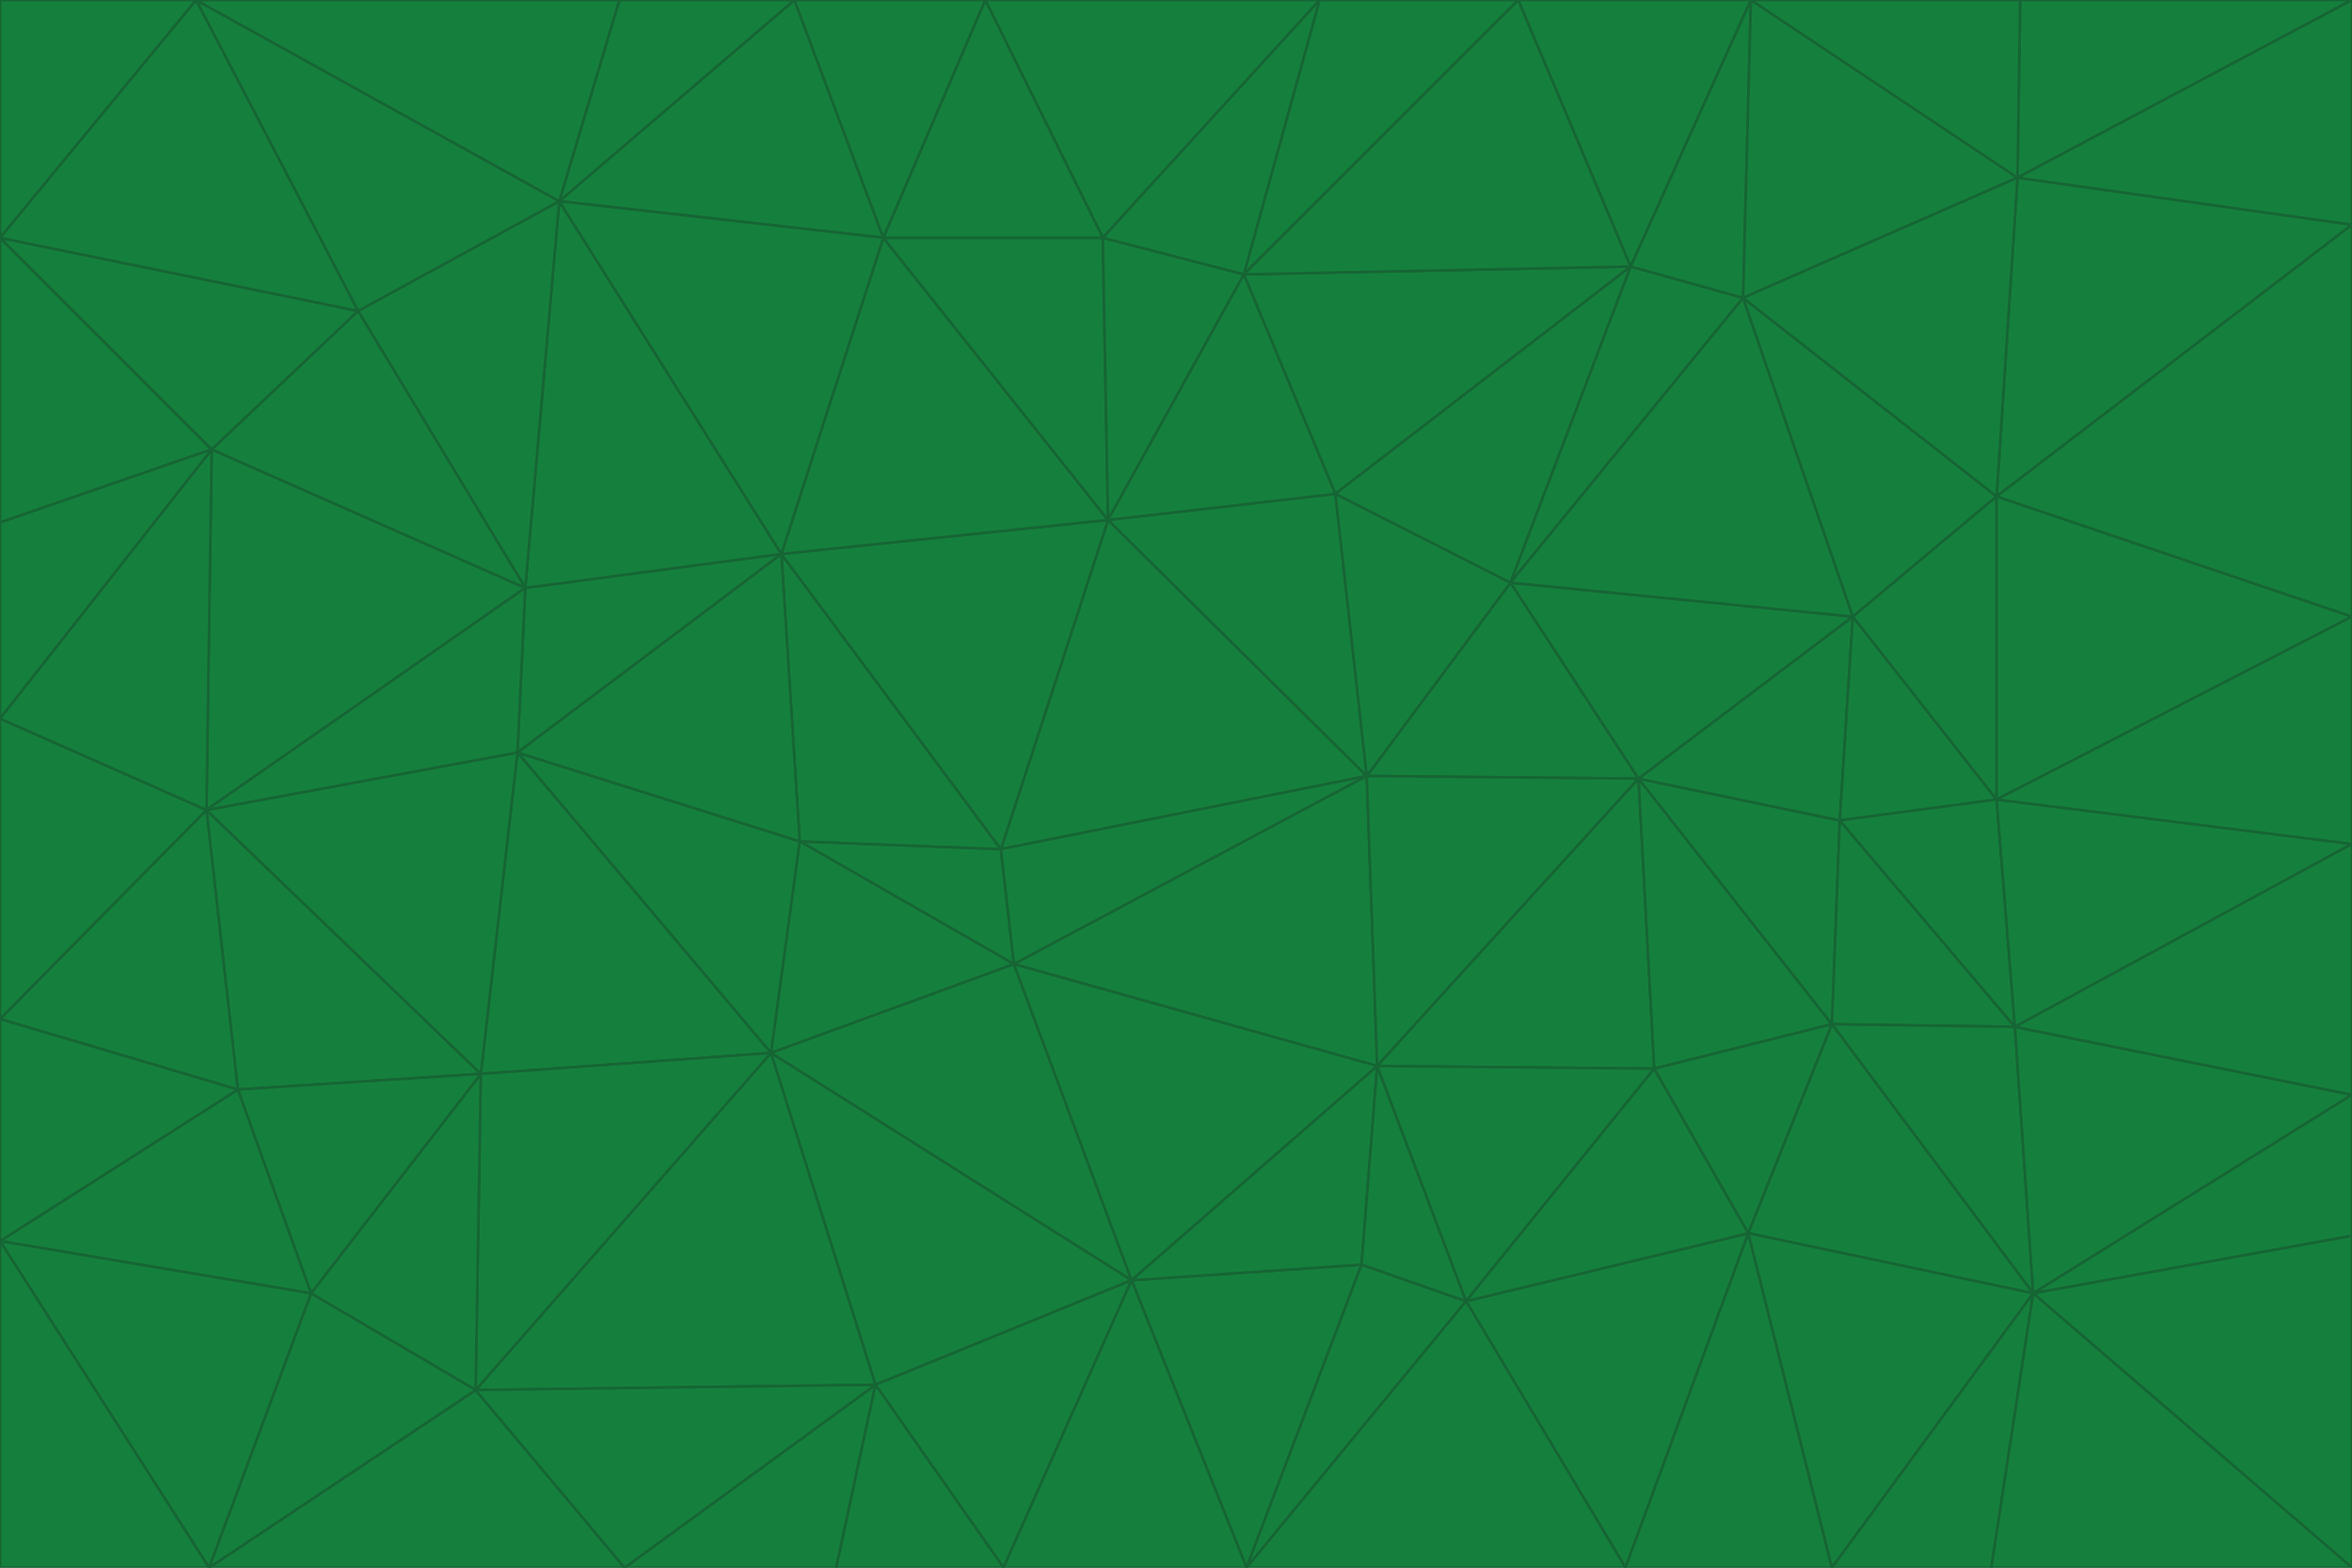 <svg id="visual" viewBox="0 0 900 600" width="900" height="600" xmlns="http://www.w3.org/2000/svg" xmlns:xlink="http://www.w3.org/1999/xlink" version="1.1"><g stroke-width="1" stroke-linejoin="bevel"><path d="M383 325L306 322L388 369Z" fill="#15803d" stroke="#166534"></path><path d="M306 322L295 403L388 369Z" fill="#15803d" stroke="#166534"></path><path d="M383 325L299 212L306 322Z" fill="#15803d" stroke="#166534"></path><path d="M306 322L198 288L295 403Z" fill="#15803d" stroke="#166534"></path><path d="M299 212L198 288L306 322Z" fill="#15803d" stroke="#166534"></path><path d="M295 403L433 490L388 369Z" fill="#15803d" stroke="#166534"></path><path d="M523 297L424 199L383 325Z" fill="#15803d" stroke="#166534"></path><path d="M198 288L184 411L295 403Z" fill="#15803d" stroke="#166534"></path><path d="M295 403L335 530L433 490Z" fill="#15803d" stroke="#166534"></path><path d="M523 297L383 325L388 369Z" fill="#15803d" stroke="#166534"></path><path d="M383 325L424 199L299 212Z" fill="#15803d" stroke="#166534"></path><path d="M182 532L335 530L295 403Z" fill="#15803d" stroke="#166534"></path><path d="M527 408L523 297L388 369Z" fill="#15803d" stroke="#166534"></path><path d="M299 212L201 225L198 288Z" fill="#15803d" stroke="#166534"></path><path d="M79 310L91 417L184 411Z" fill="#15803d" stroke="#166534"></path><path d="M433 490L527 408L388 369Z" fill="#15803d" stroke="#166534"></path><path d="M477 600L521 484L433 490Z" fill="#15803d" stroke="#166534"></path><path d="M433 490L521 484L527 408Z" fill="#15803d" stroke="#166534"></path><path d="M523 297L511 189L424 199Z" fill="#15803d" stroke="#166534"></path><path d="M424 199L338 91L299 212Z" fill="#15803d" stroke="#166534"></path><path d="M184 411L182 532L295 403Z" fill="#15803d" stroke="#166534"></path><path d="M239 600L320 600L335 530Z" fill="#15803d" stroke="#166534"></path><path d="M335 530L384 600L433 490Z" fill="#15803d" stroke="#166534"></path><path d="M320 600L384 600L335 530Z" fill="#15803d" stroke="#166534"></path><path d="M79 310L184 411L198 288Z" fill="#15803d" stroke="#166534"></path><path d="M184 411L119 495L182 532Z" fill="#15803d" stroke="#166534"></path><path d="M422 91L338 91L424 199Z" fill="#15803d" stroke="#166534"></path><path d="M299 212L214 77L201 225Z" fill="#15803d" stroke="#166534"></path><path d="M477 600L561 498L521 484Z" fill="#15803d" stroke="#166534"></path><path d="M521 484L561 498L527 408Z" fill="#15803d" stroke="#166534"></path><path d="M627 298L578 223L523 297Z" fill="#15803d" stroke="#166534"></path><path d="M523 297L578 223L511 189Z" fill="#15803d" stroke="#166534"></path><path d="M91 417L119 495L184 411Z" fill="#15803d" stroke="#166534"></path><path d="M627 298L523 297L527 408Z" fill="#15803d" stroke="#166534"></path><path d="M476 105L422 91L424 199Z" fill="#15803d" stroke="#166534"></path><path d="M81 172L79 310L201 225Z" fill="#15803d" stroke="#166534"></path><path d="M201 225L79 310L198 288Z" fill="#15803d" stroke="#166534"></path><path d="M80 600L239 600L182 532Z" fill="#15803d" stroke="#166534"></path><path d="M182 532L239 600L335 530Z" fill="#15803d" stroke="#166534"></path><path d="M476 105L424 199L511 189Z" fill="#15803d" stroke="#166534"></path><path d="M624 102L476 105L511 189Z" fill="#15803d" stroke="#166534"></path><path d="M384 600L477 600L433 490Z" fill="#15803d" stroke="#166534"></path><path d="M633 409L627 298L527 408Z" fill="#15803d" stroke="#166534"></path><path d="M561 498L633 409L527 408Z" fill="#15803d" stroke="#166534"></path><path d="M304 0L214 77L338 91Z" fill="#15803d" stroke="#166534"></path><path d="M338 91L214 77L299 212Z" fill="#15803d" stroke="#166534"></path><path d="M214 77L137 119L201 225Z" fill="#15803d" stroke="#166534"></path><path d="M137 119L81 172L201 225Z" fill="#15803d" stroke="#166534"></path><path d="M91 417L0 475L119 495Z" fill="#15803d" stroke="#166534"></path><path d="M79 310L0 390L91 417Z" fill="#15803d" stroke="#166534"></path><path d="M0 275L0 390L79 310Z" fill="#15803d" stroke="#166534"></path><path d="M622 600L669 472L561 498Z" fill="#15803d" stroke="#166534"></path><path d="M561 498L669 472L633 409Z" fill="#15803d" stroke="#166534"></path><path d="M633 409L701 392L627 298Z" fill="#15803d" stroke="#166534"></path><path d="M81 172L0 275L79 310Z" fill="#15803d" stroke="#166534"></path><path d="M505 0L377 0L422 91Z" fill="#15803d" stroke="#166534"></path><path d="M422 91L377 0L338 91Z" fill="#15803d" stroke="#166534"></path><path d="M377 0L304 0L338 91Z" fill="#15803d" stroke="#166534"></path><path d="M214 77L75 0L137 119Z" fill="#15803d" stroke="#166534"></path><path d="M669 472L701 392L633 409Z" fill="#15803d" stroke="#166534"></path><path d="M627 298L709 236L578 223Z" fill="#15803d" stroke="#166534"></path><path d="M119 495L80 600L182 532Z" fill="#15803d" stroke="#166534"></path><path d="M0 475L80 600L119 495Z" fill="#15803d" stroke="#166534"></path><path d="M701 392L704 314L627 298Z" fill="#15803d" stroke="#166534"></path><path d="M578 223L624 102L511 189Z" fill="#15803d" stroke="#166534"></path><path d="M476 105L505 0L422 91Z" fill="#15803d" stroke="#166534"></path><path d="M0 390L0 475L91 417Z" fill="#15803d" stroke="#166534"></path><path d="M304 0L237 0L214 77Z" fill="#15803d" stroke="#166534"></path><path d="M0 91L0 200L81 172Z" fill="#15803d" stroke="#166534"></path><path d="M477 600L622 600L561 498Z" fill="#15803d" stroke="#166534"></path><path d="M771 393L704 314L701 392Z" fill="#15803d" stroke="#166534"></path><path d="M0 91L81 172L137 119Z" fill="#15803d" stroke="#166534"></path><path d="M81 172L0 200L0 275Z" fill="#15803d" stroke="#166534"></path><path d="M667 114L624 102L578 223Z" fill="#15803d" stroke="#166534"></path><path d="M704 314L709 236L627 298Z" fill="#15803d" stroke="#166534"></path><path d="M764 306L709 236L704 314Z" fill="#15803d" stroke="#166534"></path><path d="M581 0L505 0L476 105Z" fill="#15803d" stroke="#166534"></path><path d="M709 236L667 114L578 223Z" fill="#15803d" stroke="#166534"></path><path d="M624 102L581 0L476 105Z" fill="#15803d" stroke="#166534"></path><path d="M771 393L701 392L778 495Z" fill="#15803d" stroke="#166534"></path><path d="M771 393L764 306L704 314Z" fill="#15803d" stroke="#166534"></path><path d="M709 236L764 190L667 114Z" fill="#15803d" stroke="#166534"></path><path d="M0 475L0 600L80 600Z" fill="#15803d" stroke="#166534"></path><path d="M670 0L581 0L624 102Z" fill="#15803d" stroke="#166534"></path><path d="M778 495L701 392L669 472Z" fill="#15803d" stroke="#166534"></path><path d="M75 0L0 91L137 119Z" fill="#15803d" stroke="#166534"></path><path d="M622 600L701 600L669 472Z" fill="#15803d" stroke="#166534"></path><path d="M237 0L75 0L214 77Z" fill="#15803d" stroke="#166534"></path><path d="M764 306L764 190L709 236Z" fill="#15803d" stroke="#166534"></path><path d="M667 114L670 0L624 102Z" fill="#15803d" stroke="#166534"></path><path d="M900 236L764 190L764 306Z" fill="#15803d" stroke="#166534"></path><path d="M701 600L778 495L669 472Z" fill="#15803d" stroke="#166534"></path><path d="M900 86L772 68L764 190Z" fill="#15803d" stroke="#166534"></path><path d="M772 68L670 0L667 114Z" fill="#15803d" stroke="#166534"></path><path d="M701 600L762 600L778 495Z" fill="#15803d" stroke="#166534"></path><path d="M75 0L0 0L0 91Z" fill="#15803d" stroke="#166534"></path><path d="M900 323L764 306L771 393Z" fill="#15803d" stroke="#166534"></path><path d="M764 190L772 68L667 114Z" fill="#15803d" stroke="#166534"></path><path d="M900 0L773 0L772 68Z" fill="#15803d" stroke="#166534"></path><path d="M772 68L773 0L670 0Z" fill="#15803d" stroke="#166534"></path><path d="M900 419L771 393L778 495Z" fill="#15803d" stroke="#166534"></path><path d="M900 419L900 323L771 393Z" fill="#15803d" stroke="#166534"></path><path d="M900 473L900 419L778 495Z" fill="#15803d" stroke="#166534"></path><path d="M900 323L900 236L764 306Z" fill="#15803d" stroke="#166534"></path><path d="M900 600L900 473L778 495Z" fill="#15803d" stroke="#166534"></path><path d="M762 600L900 600L778 495Z" fill="#15803d" stroke="#166534"></path><path d="M900 236L900 86L764 190Z" fill="#15803d" stroke="#166534"></path><path d="M900 86L900 0L772 68Z" fill="#15803d" stroke="#166534"></path></g></svg>